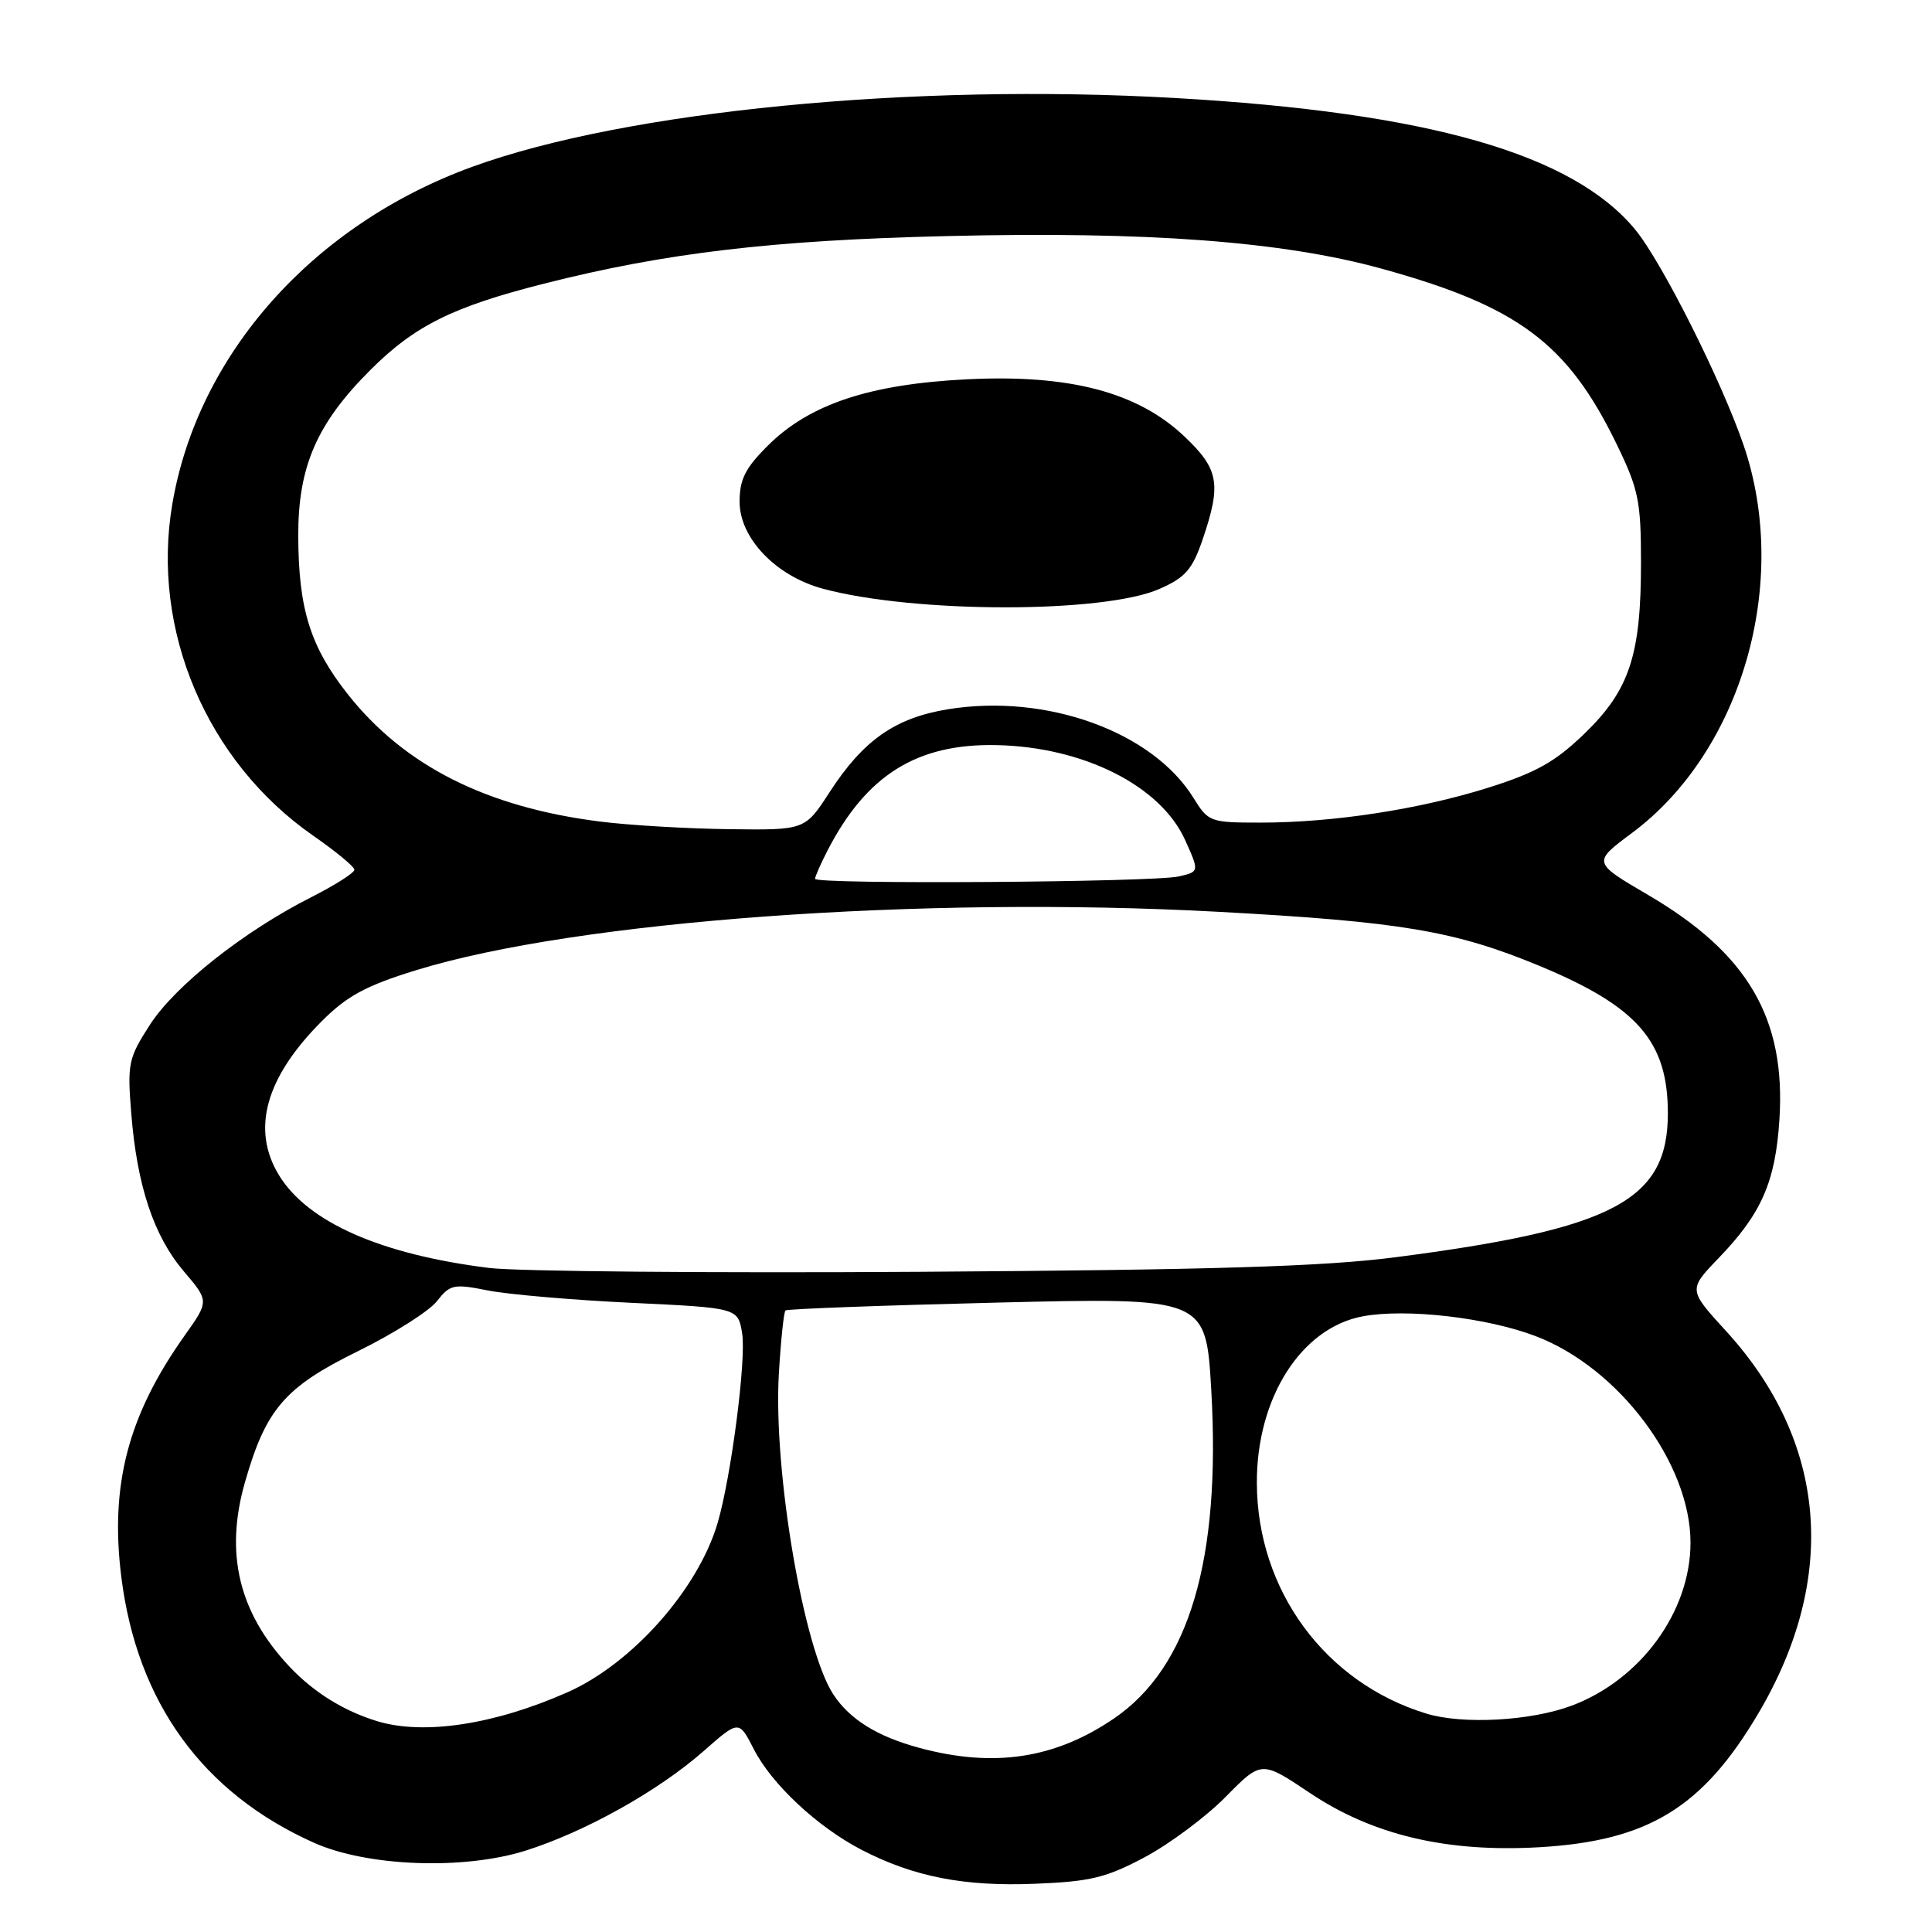 <?xml version="1.0" encoding="UTF-8" standalone="no"?>
<!DOCTYPE svg PUBLIC "-//W3C//DTD SVG 1.1//EN" "http://www.w3.org/Graphics/SVG/1.1/DTD/svg11.dtd" >
<svg xmlns="http://www.w3.org/2000/svg" xmlns:xlink="http://www.w3.org/1999/xlink" version="1.1" viewBox="0 0 256 256">
 <g >
 <path fill="currentColor"
d=" M 151.70 246.08 C 154.99 244.32 159.81 240.73 162.42 238.08 C 167.15 233.28 167.15 233.28 173.54 237.56 C 181.87 243.15 191.66 245.47 203.93 244.77 C 218.39 243.94 225.61 239.53 233.01 227.00 C 243.62 209.03 242.09 191.01 228.70 176.36 C 223.70 170.89 223.70 170.89 227.74 166.69 C 233.40 160.82 235.25 156.61 235.78 148.38 C 236.65 134.97 231.62 126.34 218.39 118.59 C 211.01 114.27 211.01 114.27 216.25 110.37 C 230.81 99.54 237.25 77.15 231.04 59.00 C 228.09 50.40 220.21 34.72 216.68 30.43 C 208.41 20.39 189.24 14.90 155.74 12.99 C 120.89 10.99 82.89 14.71 62.58 22.10 C 41.48 29.78 26.23 46.90 22.84 66.75 C 19.97 83.48 27.39 100.94 41.54 110.76 C 44.50 112.82 46.94 114.83 46.96 115.24 C 46.98 115.64 44.41 117.28 41.25 118.88 C 32.33 123.39 23.23 130.58 19.87 135.78 C 17.01 140.21 16.86 140.93 17.39 147.50 C 18.15 157.11 20.37 163.77 24.35 168.45 C 27.71 172.40 27.71 172.40 24.48 176.95 C 16.97 187.51 14.54 196.79 16.08 209.00 C 18.17 225.59 26.87 237.58 41.59 244.17 C 48.67 247.34 61.45 247.81 69.67 245.21 C 77.57 242.71 87.24 237.30 93.22 232.04 C 97.91 227.91 97.91 227.91 99.88 231.77 C 102.26 236.43 108.35 242.11 114.20 245.13 C 121.07 248.68 127.75 249.99 137.11 249.61 C 144.49 249.32 146.57 248.81 151.70 246.08 Z  M 121.85 231.61 C 116.26 230.11 112.59 227.83 110.42 224.52 C 106.47 218.49 102.46 194.91 103.20 182.07 C 103.46 177.63 103.86 173.83 104.08 173.64 C 104.31 173.44 116.94 172.97 132.15 172.60 C 159.79 171.93 159.79 171.93 160.50 184.21 C 161.79 206.68 157.55 220.95 147.59 227.72 C 139.78 233.04 131.68 234.26 121.85 231.61 Z  M 49.99 228.07 C 45.53 226.71 41.57 224.24 38.36 220.84 C 31.65 213.70 29.75 205.86 32.46 196.40 C 35.23 186.71 37.75 183.79 47.43 179.04 C 52.13 176.73 56.84 173.75 57.88 172.43 C 59.64 170.19 60.11 170.09 64.64 170.99 C 67.31 171.52 75.86 172.26 83.64 172.63 C 97.79 173.30 97.79 173.30 98.34 176.69 C 98.90 180.15 96.87 195.78 95.08 201.83 C 92.48 210.62 83.74 220.46 75.18 224.24 C 65.51 228.52 56.16 229.94 49.99 228.07 Z  M 189.00 227.06 C 175.59 222.97 166.58 210.72 166.54 196.50 C 166.50 185.24 172.40 175.95 180.57 174.42 C 186.30 173.35 196.98 174.57 203.47 177.04 C 214.49 181.23 224.00 193.91 224.00 204.41 C 224.00 213.54 217.41 222.58 208.25 226.01 C 202.83 228.04 193.81 228.53 189.00 227.06 Z  M 64.81 168.01 C 50.44 166.22 40.77 161.95 36.96 155.71 C 33.27 149.65 35.18 142.78 42.64 135.31 C 46.00 131.95 48.48 130.61 55.16 128.55 C 76.39 122.01 122.10 118.68 161.45 120.82 C 185.59 122.13 192.74 123.33 203.93 127.96 C 216.97 133.36 221.00 137.97 221.00 147.52 C 221.00 159.07 213.84 162.85 184.84 166.60 C 175.35 167.82 160.82 168.27 122.00 168.52 C 94.22 168.70 68.49 168.47 64.81 168.01 Z  M 108.00 116.45 C 108.00 116.15 108.74 114.46 109.65 112.70 C 114.80 102.71 121.47 98.53 131.97 98.73 C 143.53 98.95 153.80 104.11 157.04 111.32 C 158.92 115.50 158.92 115.50 156.21 116.13 C 152.86 116.91 108.00 117.21 108.00 116.45 Z  M 79.50 108.86 C 64.45 106.96 53.58 101.47 46.10 92.01 C 41.11 85.69 39.55 80.71 39.52 71.00 C 39.50 61.82 41.97 56.13 49.05 49.05 C 54.94 43.16 59.98 40.65 72.11 37.58 C 88.21 33.50 102.32 31.83 125.50 31.28 C 152.03 30.64 169.90 31.98 183.00 35.58 C 201.17 40.58 207.74 45.49 214.25 58.93 C 217.11 64.82 217.44 66.43 217.44 74.50 C 217.45 86.79 215.92 91.43 209.98 97.18 C 206.11 100.93 203.57 102.36 197.28 104.35 C 188.12 107.24 176.69 109.00 167.01 109.00 C 160.36 109.00 160.11 108.91 158.15 105.74 C 152.71 96.94 138.65 91.86 125.61 93.98 C 118.61 95.12 114.38 98.08 109.91 104.99 C 106.66 110.00 106.66 110.00 96.58 109.87 C 91.04 109.80 83.35 109.35 79.50 108.86 Z  M 153.62 78.04 C 157.08 76.52 157.99 75.47 159.37 71.44 C 161.85 64.14 161.51 62.17 156.98 57.87 C 150.78 51.96 141.74 49.58 128.12 50.26 C 115.25 50.90 107.26 53.55 101.75 59.04 C 98.76 62.01 98.00 63.52 98.00 66.48 C 98.00 71.31 102.81 76.33 109.04 78.01 C 121.19 81.28 146.22 81.30 153.62 78.04 Z "/>
</g>
</svg>